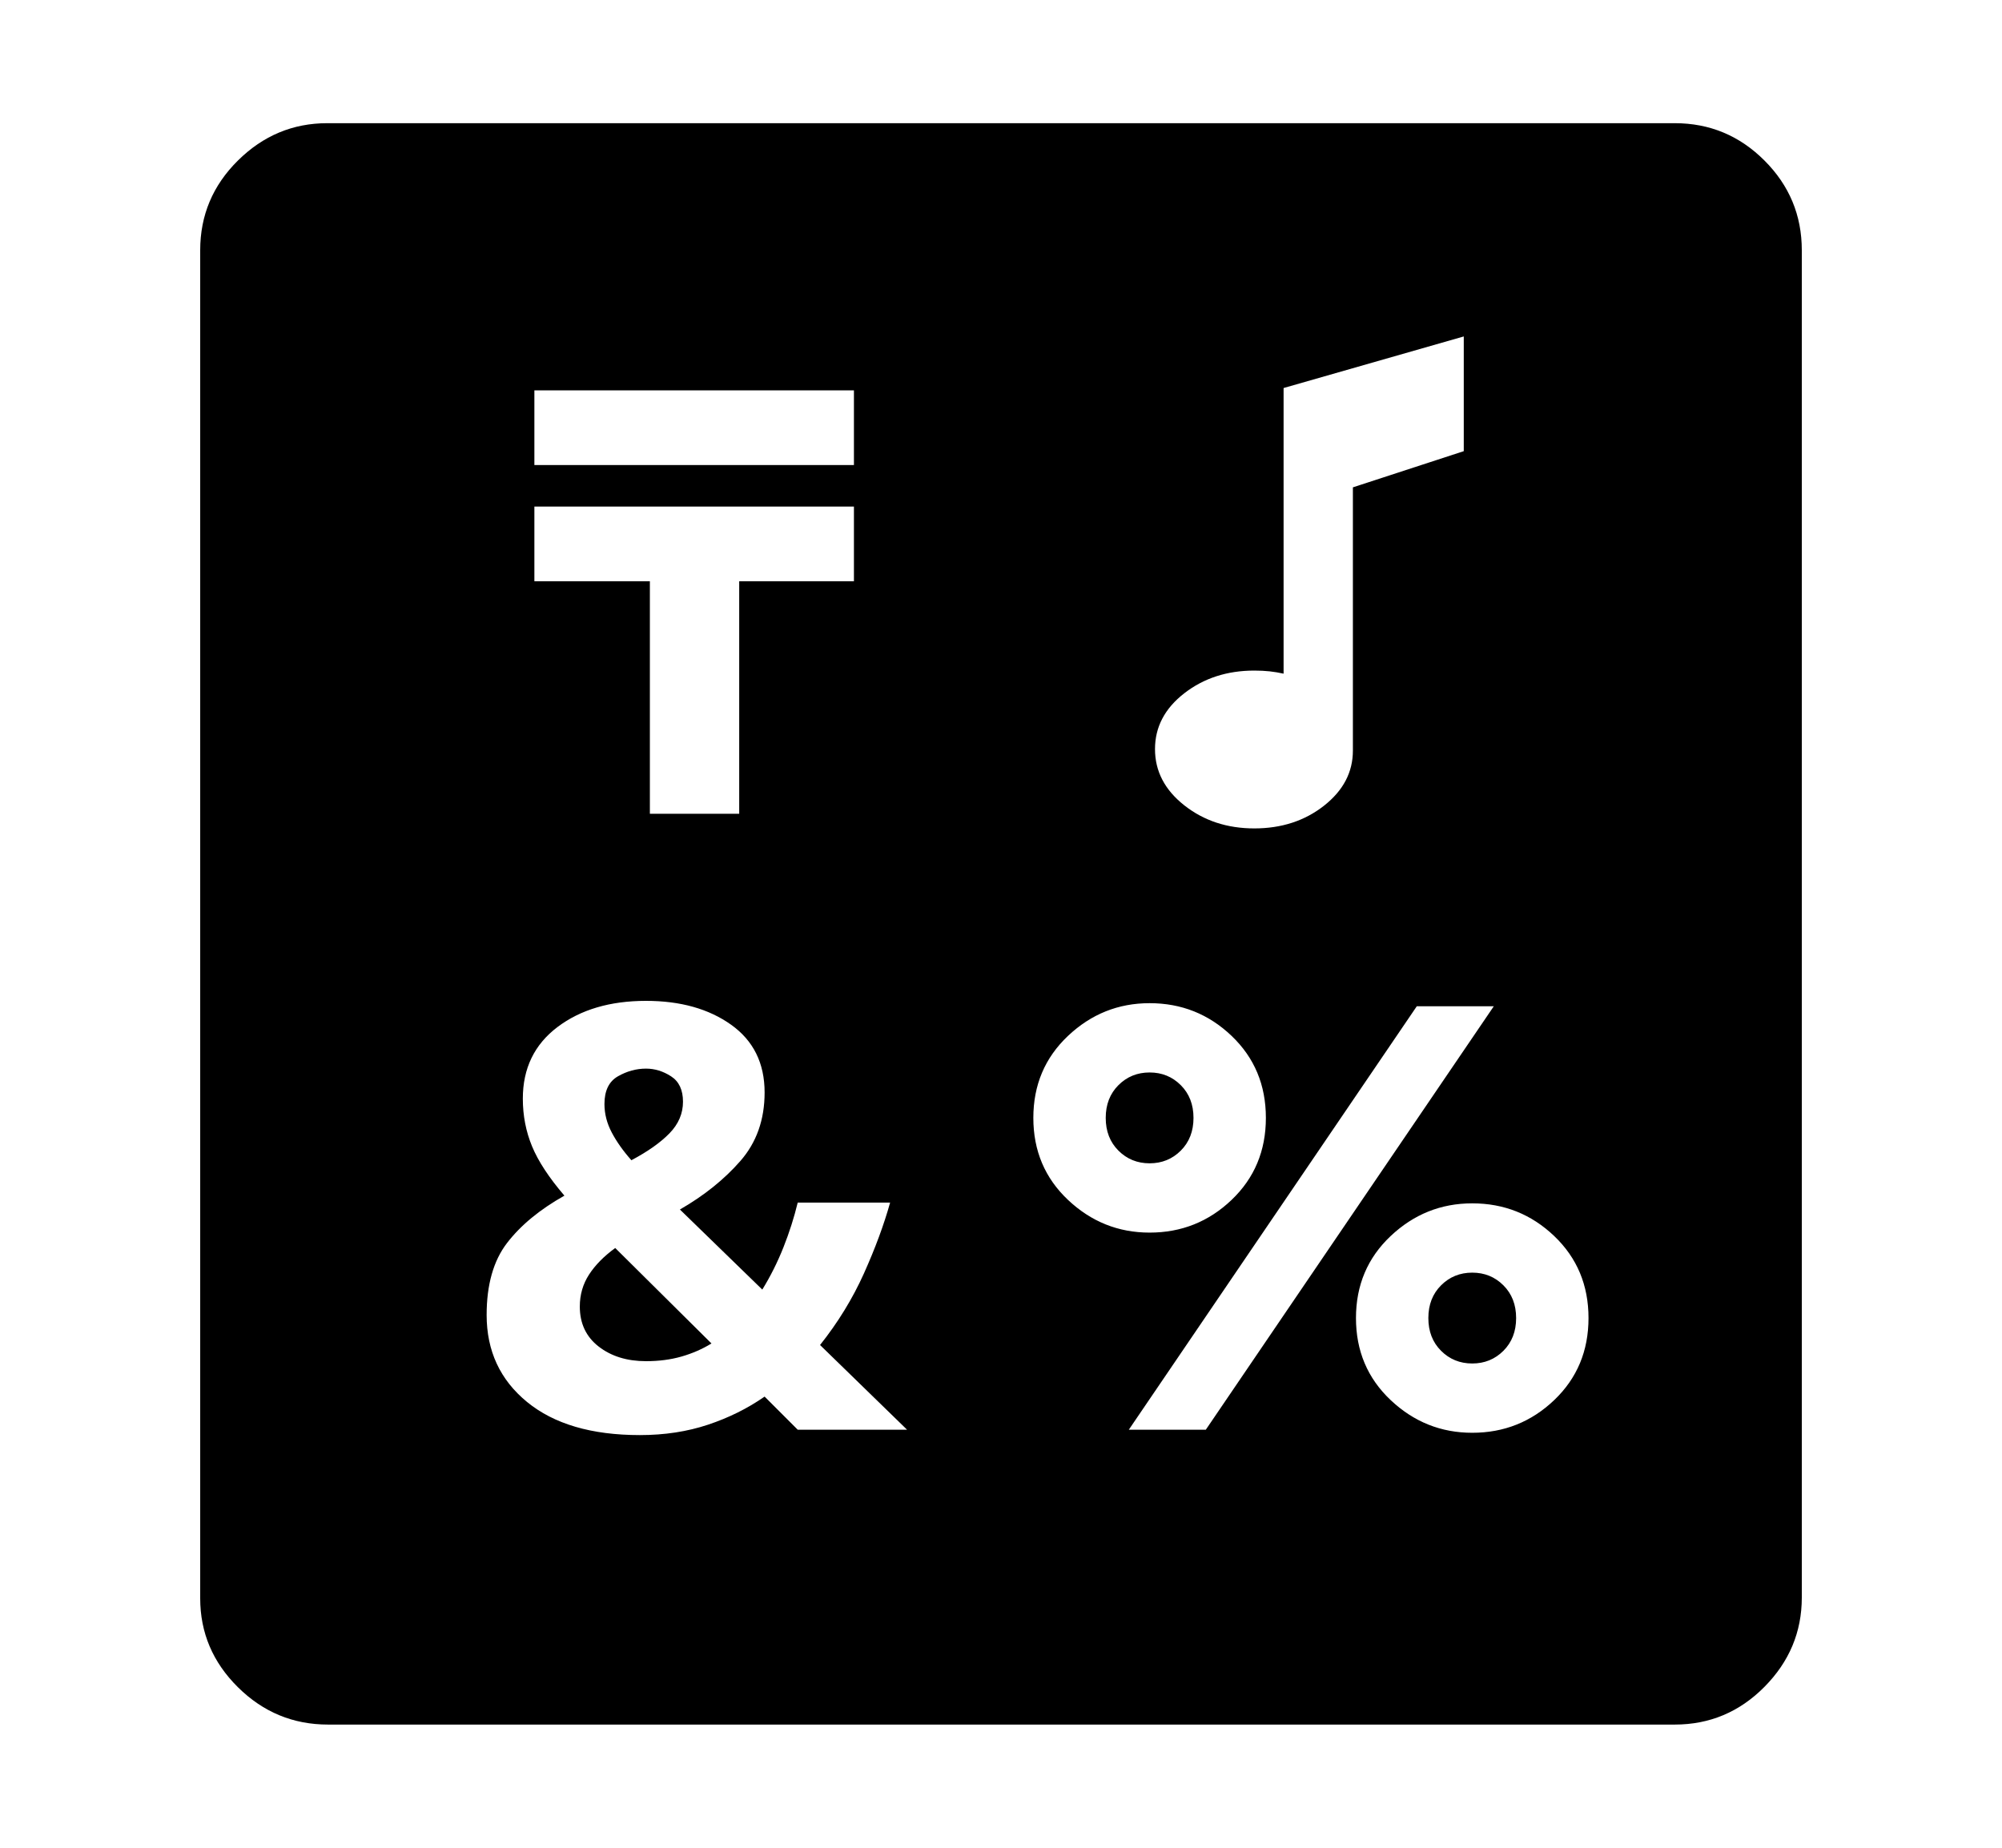 <svg xmlns="http://www.w3.org/2000/svg"
    viewBox="0 0 2600 2400">
  <!--
Copyright 2013 Google LLC
Noto is a trademark of Google Inc.
This Font Software is licensed under the SIL Open Font License, Version 1.1. This Font Software is distributed on an "AS IS" BASIS, WITHOUT WARRANTIES OR CONDITIONS OF ANY KIND, either express or implied. See the SIL Open Font License for the specific language, permissions and limitations governing your use of this Font Software.
http://scripts.sil.org/OFL
  -->
<path d="M2175 2240L426 2240Q358 2240 309 2191.5 260 2143 260 2076L260 2076 260 325Q260 257 309 208.5 358 160 425 160L425 160 2175 160Q2243 160 2291.5 208.5 2340 257 2340 325L2340 325 2340 2075Q2340 2142 2291.5 2191 2243 2240 2175 2240L2175 2240ZM839 1768L839 1768Q802 1768 777.5 1749 753 1730 753 1697L753 1697Q753 1674 765 1655.5 777 1637 799 1621L799 1621 924 1745Q906 1756 885 1762 864 1768 839 1768ZM831 1864L831 1864Q879 1864 919.5 1850.5 960 1837 993 1814L993 1814 1036 1857 1178 1857 1065 1747Q1100 1703 1122 1654 1144 1605 1156 1562L1156 1562 1036 1562Q1029 1591 1017.5 1620 1006 1649 990 1675L990 1675 883 1571Q930 1544 961.5 1508 993 1472 993 1419L993 1419Q993 1362 949.5 1331 906 1300 839 1300L839 1300Q769 1300 724 1334 679 1368 679 1427L679 1427Q679 1460 691 1489 703 1518 733 1553L733 1553Q685 1580 658.5 1614.5 632 1649 632 1708L632 1708Q632 1778 684.5 1821 737 1864 831 1864ZM820 1507L820 1507Q804 1489 794.5 1471 785 1453 785 1434L785 1434Q785 1408 802.5 1398 820 1388 839 1388L839 1388Q856 1388 871.5 1398 887 1408 887 1431L887 1431Q887 1454 869.5 1472 852 1490 820 1507ZM844 755L844 1057 960 1057 960 755 1109 755 1109 658 694 658 694 755 844 755ZM1493 1601L1493 1601Q1555 1601 1599.5 1558.5 1644 1516 1644 1452L1644 1452Q1644 1388 1599.5 1345.5 1555 1303 1493 1303L1493 1303Q1432 1303 1387 1345.5 1342 1388 1342 1452L1342 1452Q1342 1516 1387 1558.5 1432 1601 1493 1601ZM1493 1511L1493 1511Q1469 1511 1452.5 1494.5 1436 1478 1436 1452L1436 1452Q1436 1426 1452.5 1409.5 1469 1393 1493 1393L1493 1393Q1517 1393 1533.5 1409.5 1550 1426 1550 1452L1550 1452Q1550 1478 1533.5 1494.5 1517 1511 1493 1511ZM1840 1307L1466 1857 1566 1857 1940 1307 1840 1307ZM1912 1861L1912 1861Q1974 1861 2018.5 1818.5 2063 1776 2063 1712L2063 1712Q2063 1648 2018.5 1605.5 1974 1563 1912 1563L1912 1563Q1851 1563 1806 1605.5 1761 1648 1761 1712L1761 1712Q1761 1776 1806 1818.5 1851 1861 1912 1861ZM1912 1771L1912 1771Q1888 1771 1871.5 1754.5 1855 1738 1855 1712L1855 1712Q1855 1686 1871.5 1669.5 1888 1653 1912 1653L1912 1653Q1936 1653 1952.5 1669.5 1969 1686 1969 1712L1969 1712Q1969 1738 1952.5 1754.5 1936 1771 1912 1771ZM694 507L694 604 1109 604 1109 507 694 507ZM1629 1076L1629 1076Q1682 1076 1719.5 1046.5 1757 1017 1757 975L1757 975 1757 633 1901 586 1901 437 1667 504 1667 875Q1658 873 1649 872 1640 871 1629 871L1629 871Q1576 871 1538 900.5 1500 930 1500 973L1500 973Q1500 1016 1538 1046 1576 1076 1629 1076Z"/>
</svg>